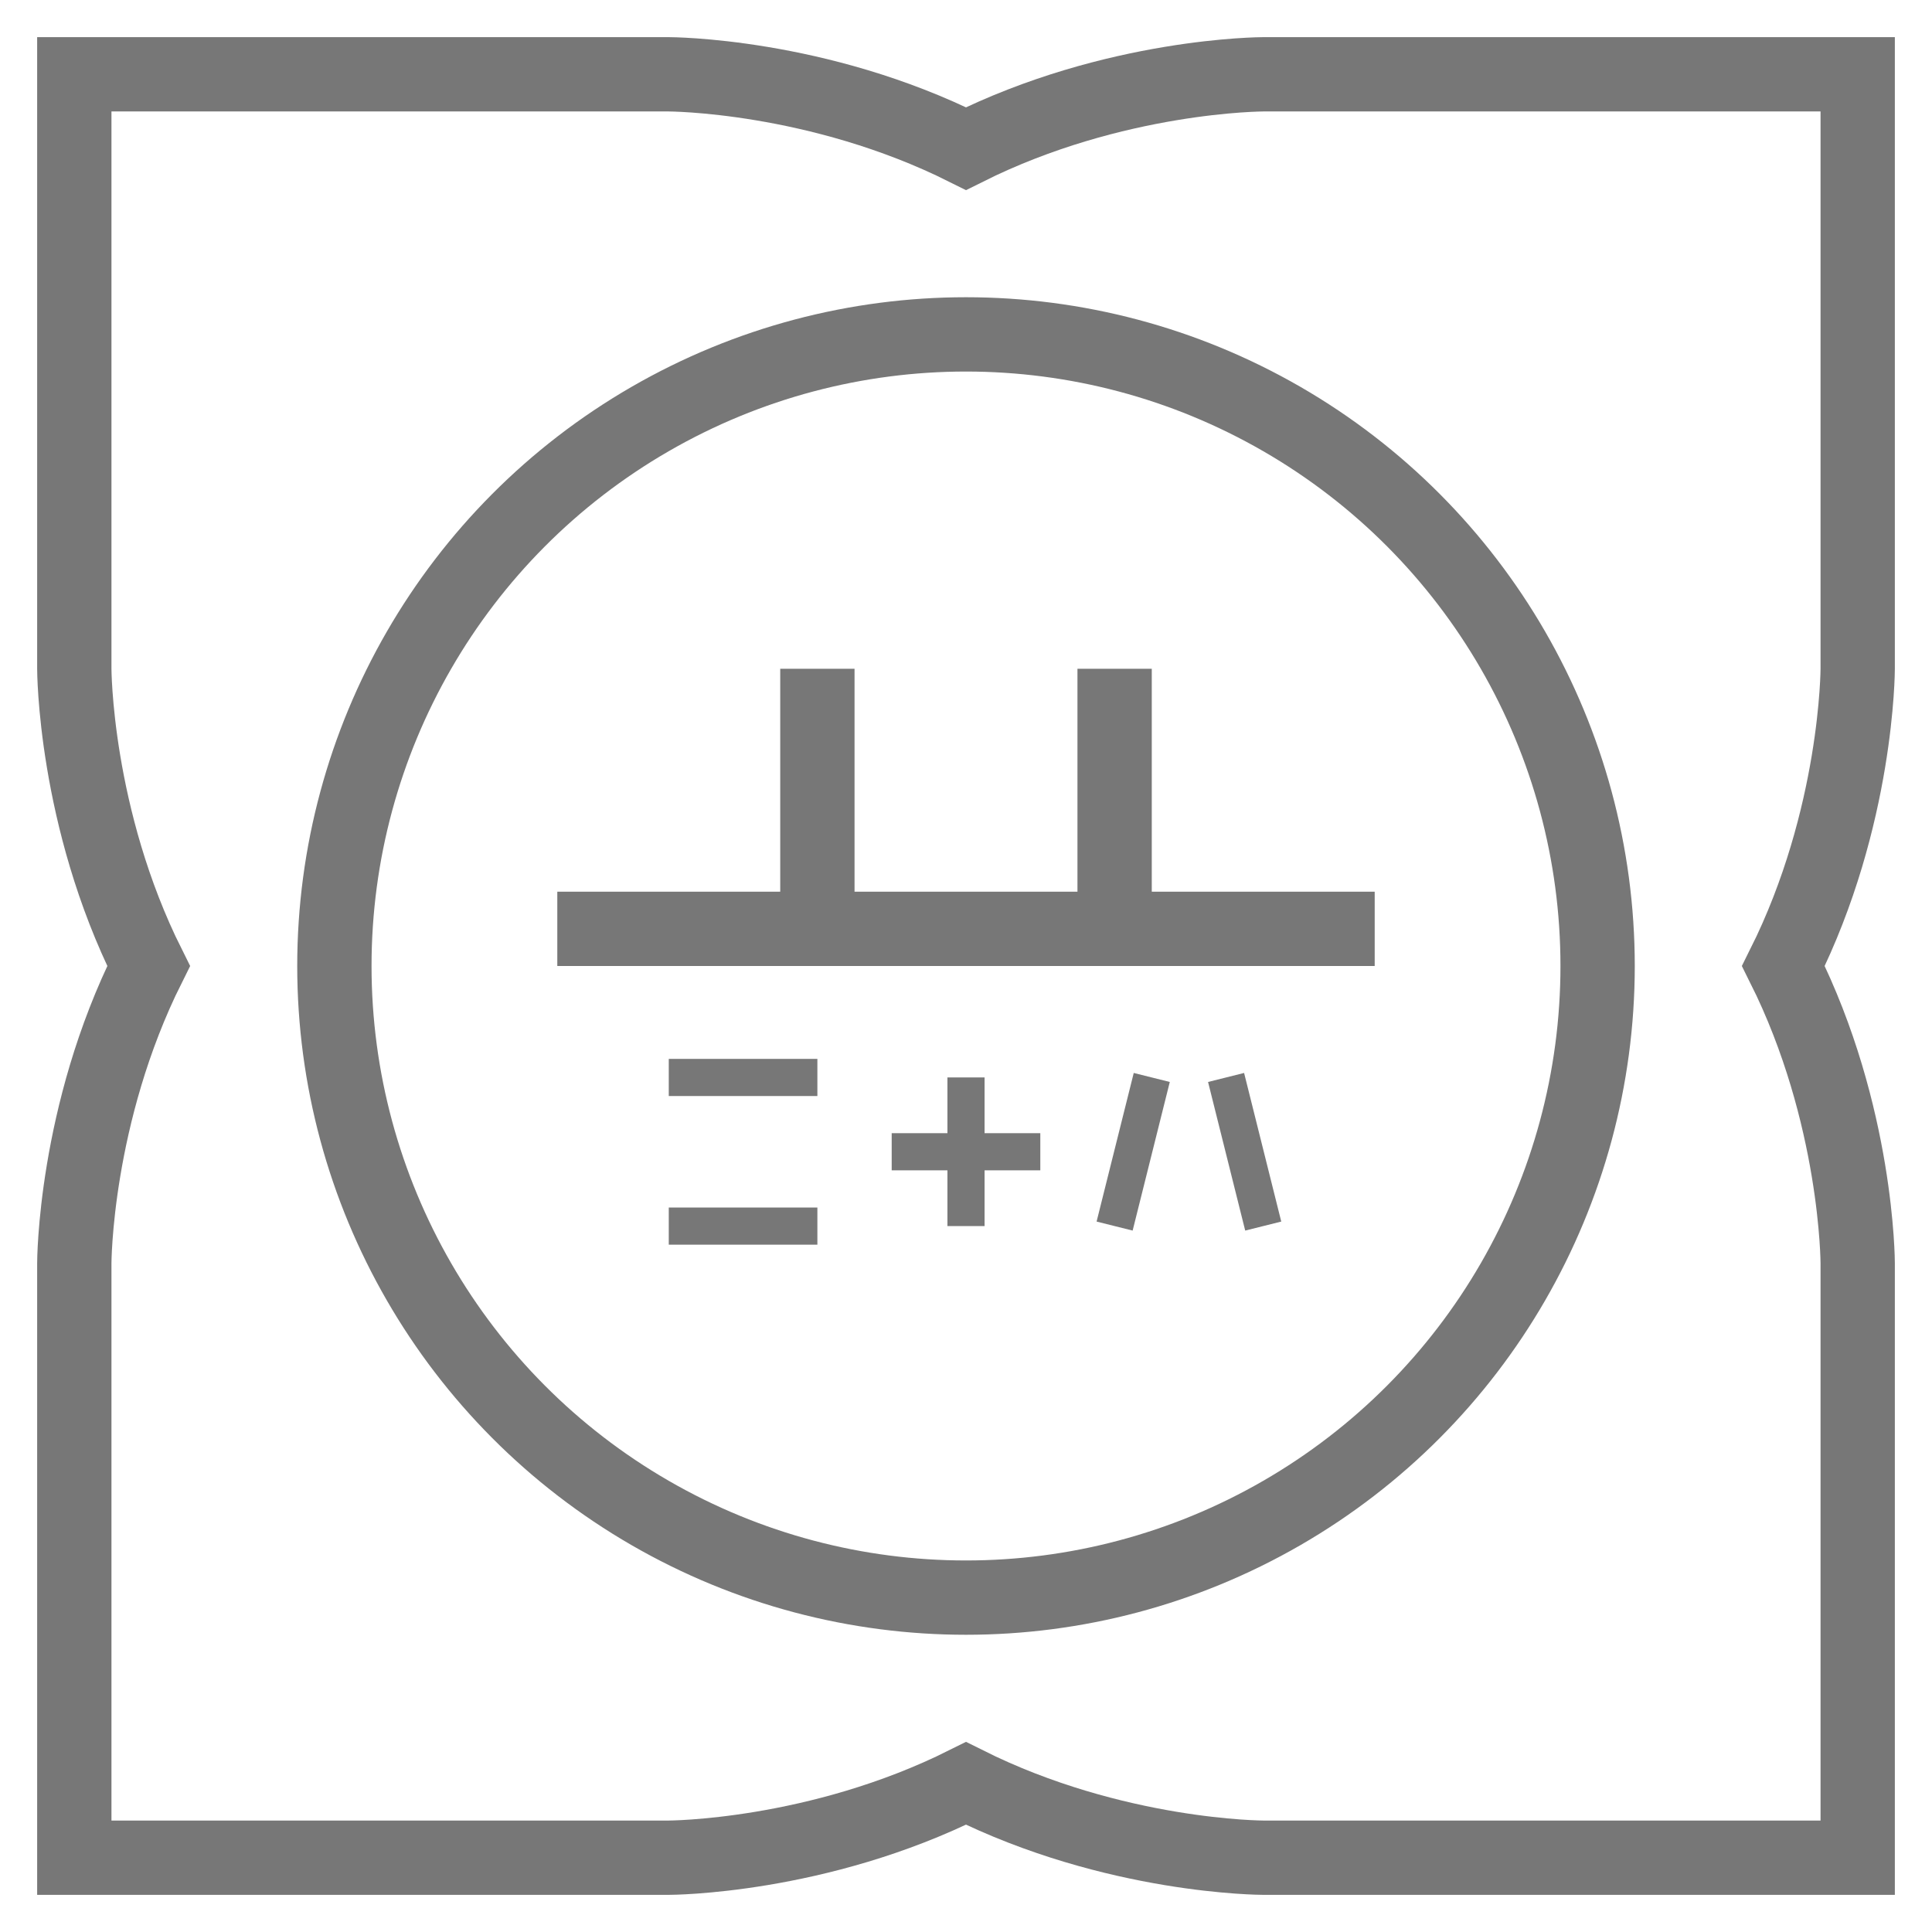 <svg id="DEOKSUYI" width="70px" height="70px" viewBox="0 0 52 52" version="1.1"
xmlns="http://www.w3.org/2000/svg"><g id="DSYIMAP" fill="transparent" stroke="#777"
stroke-width="2" ><path id="M" d="M18,2C18,2 22,2 26,4C30,2 34,2
34,2L50,2L50,18C50,18 50,22 48,26C50,30 50,34 50,34L50,50L34,50C34,50 30,50
26,48C22,50 18,50 18,50L2,50L2,34C2,34 2,30 4,26C2,22 2,18 2,18L2,2L18,2"/><circle
id="SH" cx="26" cy="26" r="17"/><path id="YO"
d="M15,25L37,25M22,25L22,18M30,25L30,18"/><path id="g28" stroke-width="1" d="M18,29L22,29M18,33L22,33M26,29L26,33M24,31L28,31M31,29L30,33M33,29L34,33"/></g></svg>
